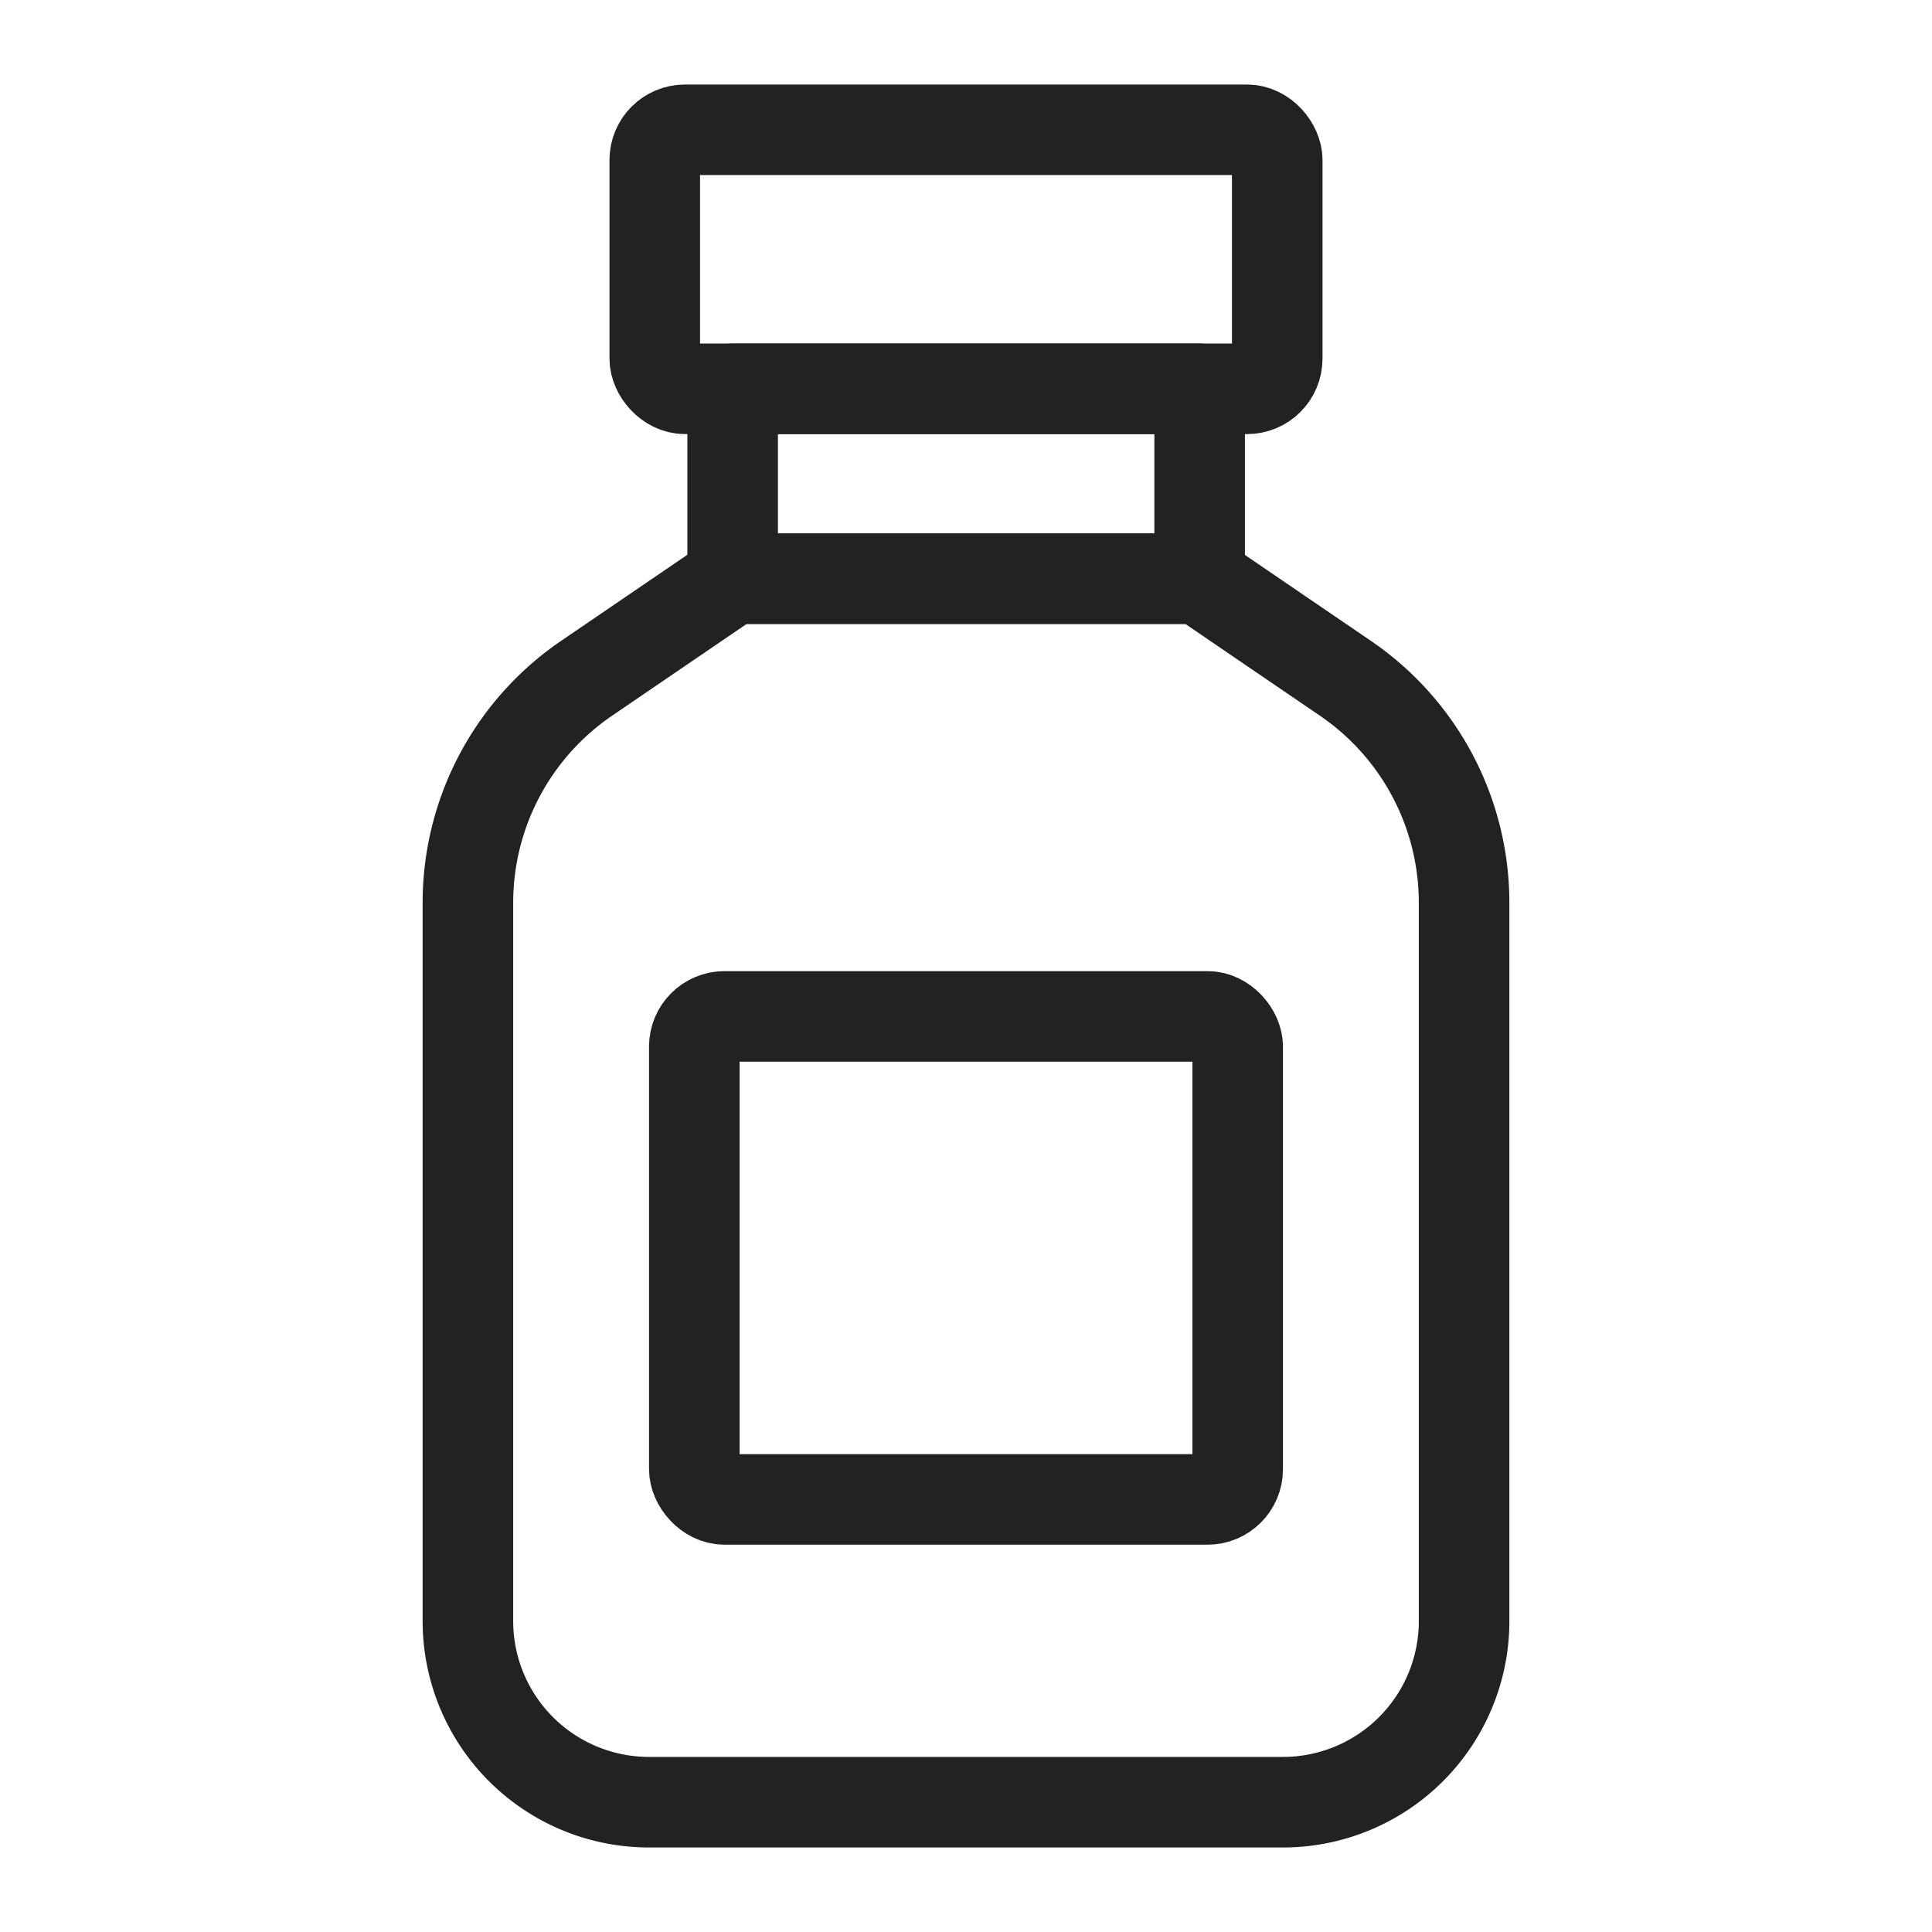 <svg xmlns="http://www.w3.org/2000/svg" data-name="Layer 1" viewBox="0 0 64 64"><path fill="none" stroke="#222" stroke-linecap="round" stroke-linejoin="round" stroke-width="3" d="M19.43,22.47l4.84-3.3H39.73l4.84,3.3A9,9,0,0,1,48.5,29.9V53.7a6,6,0,0,1-6,6h-21a6,6,0,0,1-6-6V29.9A9,9,0,0,1,19.43,22.47Z"/><rect width="15.47" height="6.29" x="24.27" y="12.88" fill="none" stroke="#222" stroke-linecap="round" stroke-linejoin="round" stroke-width="3"/><rect width="20.62" height="8.58" x="21.69" y="4.3" fill="none" stroke="#222" stroke-linecap="round" stroke-linejoin="round" stroke-width="3" rx="1"/><rect width="18" height="16" x="23" y="33.67" fill="none" stroke="#222" stroke-linecap="round" stroke-linejoin="round" stroke-width="3" rx="1"/></svg>